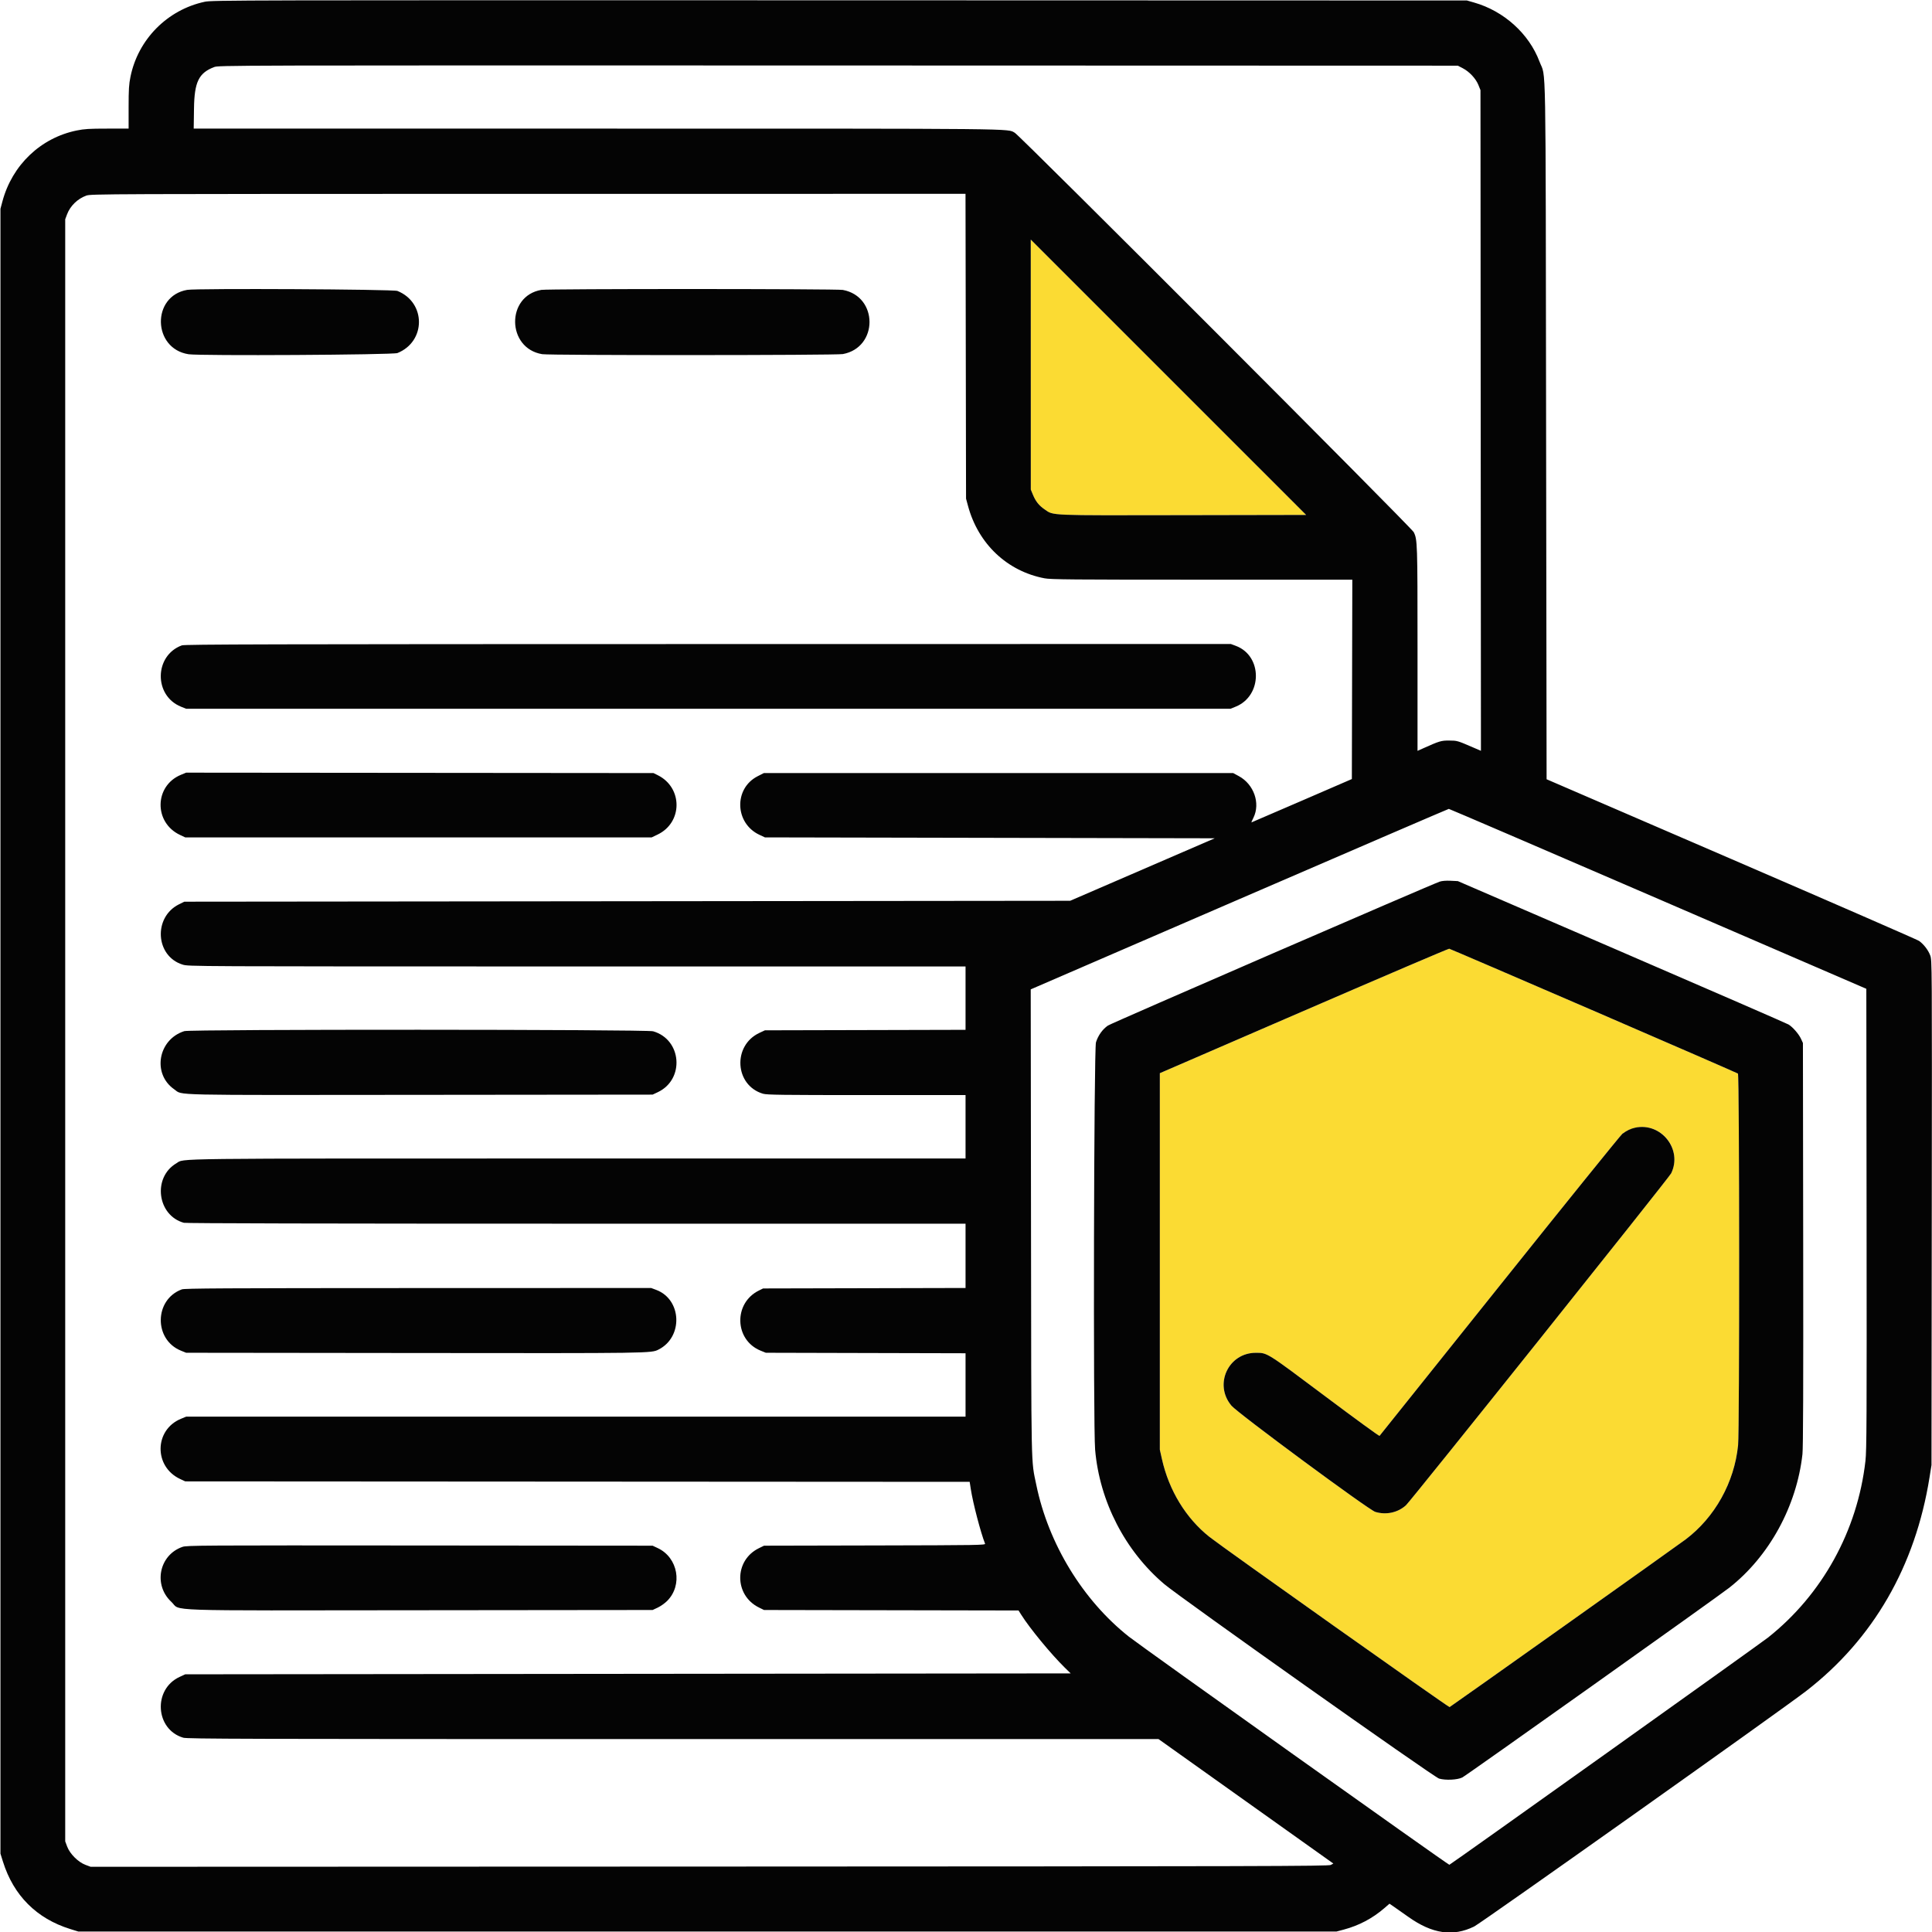 <svg id="svg" version="1.1" width="400" height="400" viewBox="0 0 400 400" xmlns="http://www.w3.org/2000/svg" xmlns:xlink="http://www.w3.org/1999/xlink" ><g id="svgg"><path id="path0" d="M213.413 75.481 L 213.417 101.360 213.848 102.406 C 214.422 103.803,215.104 104.660,216.278 105.464 C 218.190 106.773,216.702 106.711,244.968 106.658 L 270.418 106.610 241.913 78.106 L 213.408 49.602 213.413 75.481 M269.948 209.284 L 240.131 222.192 240.131 261.166 L 240.131 300.141 240.567 302.087 C 242.025 308.597,245.544 314.354,250.427 318.217 C 253.158 320.378,299.915 353.512,300.121 353.433 C 300.364 353.339,347.251 320.040,348.985 318.730 C 355.059 314.138,359.079 306.920,359.851 299.217 C 360.166 296.074,360.138 222.520,359.822 222.271 C 359.534 222.044,300.441 196.492,300.047 196.425 C 299.892 196.398,286.348 202.185,269.948 209.284 M342.714 233.921 C 346.136 235.487,347.627 239.583,345.995 242.932 C 345.555 243.835,292.108 310.727,291.089 311.651 C 289.402 313.180,286.981 313.701,284.737 313.020 C 283.374 312.606,256.297 292.612,254.963 291.034 C 251.261 286.656,254.295 280.075,260.009 280.084 C 262.412 280.087,262.111 279.899,274.443 289.143 C 280.519 293.698,285.548 297.361,285.617 297.283 C 285.687 297.204,296.887 283.206,310.505 266.174 C 324.124 249.143,335.549 234.997,335.894 234.738 C 337.914 233.226,340.515 232.914,342.714 233.921 " stroke="none" fill="#fbdb33" fill-rule="evenodd"></path><path id="path1" d="M42.382 0.367 C 34.654 2.022,28.594 8.139,27.017 15.877 C 26.690 17.484,26.629 18.470,26.629 22.205 L 26.629 26.629 22.205 26.629 C 18.470 26.629,17.484 26.690,15.877 27.017 C 8.418 28.537,2.510 34.179,0.501 41.700 L 0.094 43.226 0.094 213.502 L 0.094 383.779 0.617 385.448 C 2.809 392.445,7.580 397.221,14.534 399.382 L 16.221 399.906 146.460 399.906 L 276.699 399.906 278.225 399.499 C 281.356 398.662,284.160 397.181,286.596 395.077 L 287.678 394.142 288.377 394.618 C 288.762 394.879,290.216 395.901,291.608 396.888 C 296.551 400.391,300.815 401.011,305.204 398.865 C 306.664 398.151,368.972 353.962,373.933 350.122 C 387.842 339.357,396.550 324.275,399.490 305.860 L 399.895 303.329 399.951 251.071 C 400.006 198.986,400.005 198.809,399.627 197.797 C 399.218 196.704,398.280 195.488,397.320 194.804 C 396.990 194.569,379.505 186.943,358.464 177.857 L 320.206 161.337 320.105 89.154 C 319.992 8.779,320.130 16.464,318.735 12.749 C 316.569 6.983,311.370 2.287,305.204 0.527 L 303.704 0.099 173.840 0.062 C 48.884 0.027,43.915 0.038,42.382 0.367 M302.860 14.132 C 304.223 14.841,305.548 16.263,306.086 17.592 L 306.517 18.659 306.565 87.054 L 306.613 155.449 305.065 154.782 C 301.693 153.329,301.712 153.335,300.047 153.323 C 298.381 153.310,298.032 153.415,294.562 154.973 L 293.483 155.457 293.483 134.303 C 293.483 112.375,293.462 111.716,292.699 110.179 C 292.219 109.212,211.221 28.124,210.109 27.496 C 208.501 26.590,212.421 26.629,123.861 26.629 L 40.105 26.629 40.165 22.457 C 40.244 16.976,41.144 15.115,44.305 13.899 C 45.288 13.521,45.339 13.521,173.558 13.558 L 301.828 13.596 302.860 14.132 M199.953 71.683 L 200.009 103.235 200.414 104.735 C 202.538 112.608,208.517 118.265,216.268 119.735 C 217.564 119.981,221.894 120.019,248.873 120.019 L 279.983 120.019 279.935 140.656 L 279.887 161.293 269.510 165.785 C 263.802 168.255,259.110 170.277,259.083 170.277 C 259.055 170.277,259.250 169.834,259.516 169.292 C 260.983 166.302,259.605 162.380,256.497 160.694 L 255.321 160.056 206.732 160.056 L 158.143 160.056 156.859 160.713 C 151.885 163.255,152.113 170.452,157.243 172.846 L 158.368 173.371 204.932 173.465 L 251.496 173.558 236.531 180.028 L 221.566 186.498 129.864 186.592 L 38.162 186.685 37.100 187.207 C 31.691 189.863,32.151 197.964,37.811 199.712 C 39.044 200.093,39.129 200.094,119.476 200.094 L 199.906 200.094 199.906 206.654 L 199.906 213.214 179.137 213.265 L 158.368 213.315 157.243 213.840 C 151.622 216.462,152.098 224.701,157.972 226.446 C 158.771 226.683,161.865 226.723,179.406 226.723 L 199.906 226.723 199.906 233.286 L 199.906 239.850 119.691 239.853 C 33.029 239.856,38.314 239.793,36.525 240.842 C 31.551 243.757,32.535 251.630,38.066 253.167 C 38.490 253.285,67.477 253.350,119.316 253.351 L 199.906 253.352 199.906 260.007 L 199.906 266.662 178.950 266.711 L 157.993 266.760 157.119 267.191 C 151.819 269.802,152.045 277.444,157.487 279.643 L 158.556 280.075 179.231 280.127 L 199.906 280.178 199.906 286.737 L 199.906 293.296 119.222 293.300 L 38.537 293.305 37.472 293.743 C 31.928 296.023,31.814 303.640,37.285 306.205 L 38.350 306.704 119.556 306.752 L 200.761 306.800 201.001 308.346 C 201.447 311.223,203.031 317.282,203.942 319.594 C 204.063 319.901,202.811 319.922,181.125 319.969 L 158.181 320.019 157.105 320.547 C 151.956 323.075,151.979 330.284,157.142 332.823 L 158.181 333.333 184.530 333.383 L 210.879 333.433 211.439 334.321 C 213.228 337.157,217.577 342.440,220.429 345.241 L 221.671 346.460 130.010 346.554 L 38.350 346.648 37.181 347.188 C 31.637 349.748,32.133 358.051,37.932 359.773 C 38.779 360.024,50.270 360.056,139.371 360.056 L 239.856 360.056 257.955 372.941 L 276.054 385.825 275.533 386.115 C 275.065 386.375,261.984 386.409,146.891 386.452 L 18.770 386.499 17.683 386.093 C 16.183 385.532,14.468 383.818,13.908 382.318 L 13.502 381.233 13.502 213.315 L 13.502 45.396 13.883 44.377 C 14.535 42.636,16.064 41.146,17.866 40.498 C 18.821 40.154,21.201 40.145,109.372 40.138 L 199.898 40.131 199.953 71.683 M244.968 106.658 C 216.702 106.711,218.190 106.773,216.278 105.464 C 215.104 104.660,214.422 103.803,213.848 102.406 L 213.417 101.360 213.413 75.481 L 213.408 49.602 241.913 78.106 L 270.418 106.610 244.968 106.658 M38.768 60.014 C 31.338 61.286,31.560 72.182,39.040 73.341 C 41.358 73.700,81.340 73.475,82.281 73.097 C 88.225 70.712,88.225 62.621,82.281 60.236 C 81.404 59.884,40.737 59.676,38.768 60.014 M112.092 60.016 C 104.741 61.253,104.879 72.120,112.262 73.329 C 113.876 73.593,173.065 73.573,174.501 73.307 C 181.861 71.947,181.861 61.387,174.501 60.026 C 173.191 59.784,113.530 59.775,112.092 60.016 M37.649 133.617 C 31.924 135.720,31.806 144.022,37.468 146.310 L 38.537 146.742 146.648 146.742 L 254.759 146.742 255.828 146.310 C 261.394 144.061,261.420 135.796,255.868 133.718 L 254.838 133.333 146.594 133.347 C 55.323 133.358,38.240 133.400,37.649 133.617 M37.472 160.409 C 31.928 162.693,31.813 170.307,37.285 172.872 L 38.350 173.371 86.639 173.371 L 134.927 173.371 136.146 172.788 C 141.360 170.295,141.384 163.079,136.187 160.496 L 135.302 160.056 86.920 160.013 L 38.537 159.970 37.472 160.409 M343.283 186.092 L 386.404 204.721 386.455 252.337 C 386.500 293.937,386.471 300.270,386.222 302.457 C 384.577 316.912,377.287 330.133,366.048 339.040 C 364.418 340.333,300.426 385.961,300.076 386.081 C 299.883 386.146,236.273 340.872,233.728 338.858 C 224.199 331.317,217.072 319.640,214.561 307.454 C 213.448 302.050,213.523 305.766,213.459 253.052 L 213.400 204.838 256.583 186.158 C 280.333 175.884,299.855 167.475,299.964 167.471 C 300.072 167.467,319.566 175.846,343.283 186.092 M298.078 182.532 C 296.286 183.135,230.114 211.837,229.399 212.321 C 228.282 213.078,227.346 214.386,226.909 215.801 C 226.477 217.200,226.314 295.279,226.733 300.141 C 227.656 310.844,232.923 321.081,241.056 327.976 C 244.360 330.777,296.831 367.914,297.940 368.236 C 299.289 368.628,301.709 368.514,302.751 368.008 C 303.557 367.617,355.683 330.570,358.046 328.709 C 366.307 322.202,371.979 311.846,373.178 301.078 C 373.327 299.741,373.371 287.251,373.332 257.571 L 373.277 215.940 372.872 215.063 C 372.413 214.070,371.175 212.650,370.301 212.113 C 369.978 211.915,354.440 205.154,335.771 197.088 L 301.828 182.424 300.328 182.352 C 299.381 182.306,298.552 182.372,298.078 182.532 M329.958 209.280 C 346.254 216.323,359.693 222.169,359.822 222.271 C 360.138 222.520,360.166 296.074,359.851 299.217 C 359.079 306.920,355.059 314.138,348.985 318.730 C 347.251 320.040,300.364 353.339,300.121 353.433 C 299.915 353.512,253.158 320.378,250.427 318.217 C 245.544 314.354,242.025 308.597,240.567 302.087 L 240.131 300.141 240.131 261.166 L 240.131 222.192 269.948 209.284 C 286.348 202.185,299.892 196.398,300.047 196.425 C 300.202 196.451,313.662 202.236,329.958 209.280 M38.162 213.484 C 32.698 215.216,31.472 222.361,36.091 225.545 C 37.940 226.819,33.930 226.730,87.018 226.677 L 135.115 226.629 136.169 226.135 C 141.800 223.494,141.180 215.235,135.221 213.515 C 133.837 213.115,39.420 213.085,38.162 213.484 M338.552 233.471 C 337.642 233.664,336.778 234.076,335.894 234.738 C 335.549 234.997,324.124 249.143,310.505 266.174 C 296.887 283.206,285.687 297.204,285.617 297.283 C 285.548 297.361,280.519 293.698,274.443 289.143 C 262.111 279.899,262.412 280.087,260.009 280.084 C 254.295 280.075,251.261 286.656,254.963 291.034 C 256.297 292.612,283.374 312.606,284.737 313.020 C 286.981 313.701,289.402 313.180,291.089 311.651 C 292.108 310.727,345.555 243.835,345.995 242.932 C 348.405 237.988,343.950 232.325,338.552 233.471 M37.649 266.951 C 31.924 269.053,31.806 277.355,37.468 279.643 L 38.537 280.075 85.888 280.128 C 135.113 280.184,134.825 280.188,136.370 279.400 C 141.483 276.792,141.161 269.039,135.857 267.055 L 134.819 266.667 86.585 266.680 C 46.185 266.691,38.236 266.735,37.649 266.951 M37.772 320.266 C 32.937 321.941,31.688 328.139,35.479 331.648 C 37.618 333.629,31.985 333.440,87.107 333.383 L 135.115 333.333 136.183 332.833 C 136.771 332.557,137.642 331.941,138.120 331.463 C 141.400 328.183,140.393 322.493,136.183 320.519 L 135.115 320.019 86.920 319.977 C 41.335 319.938,38.673 319.954,37.772 320.266 " stroke="none" fill="#040404" fill-rule="evenodd"></path></g></svg>